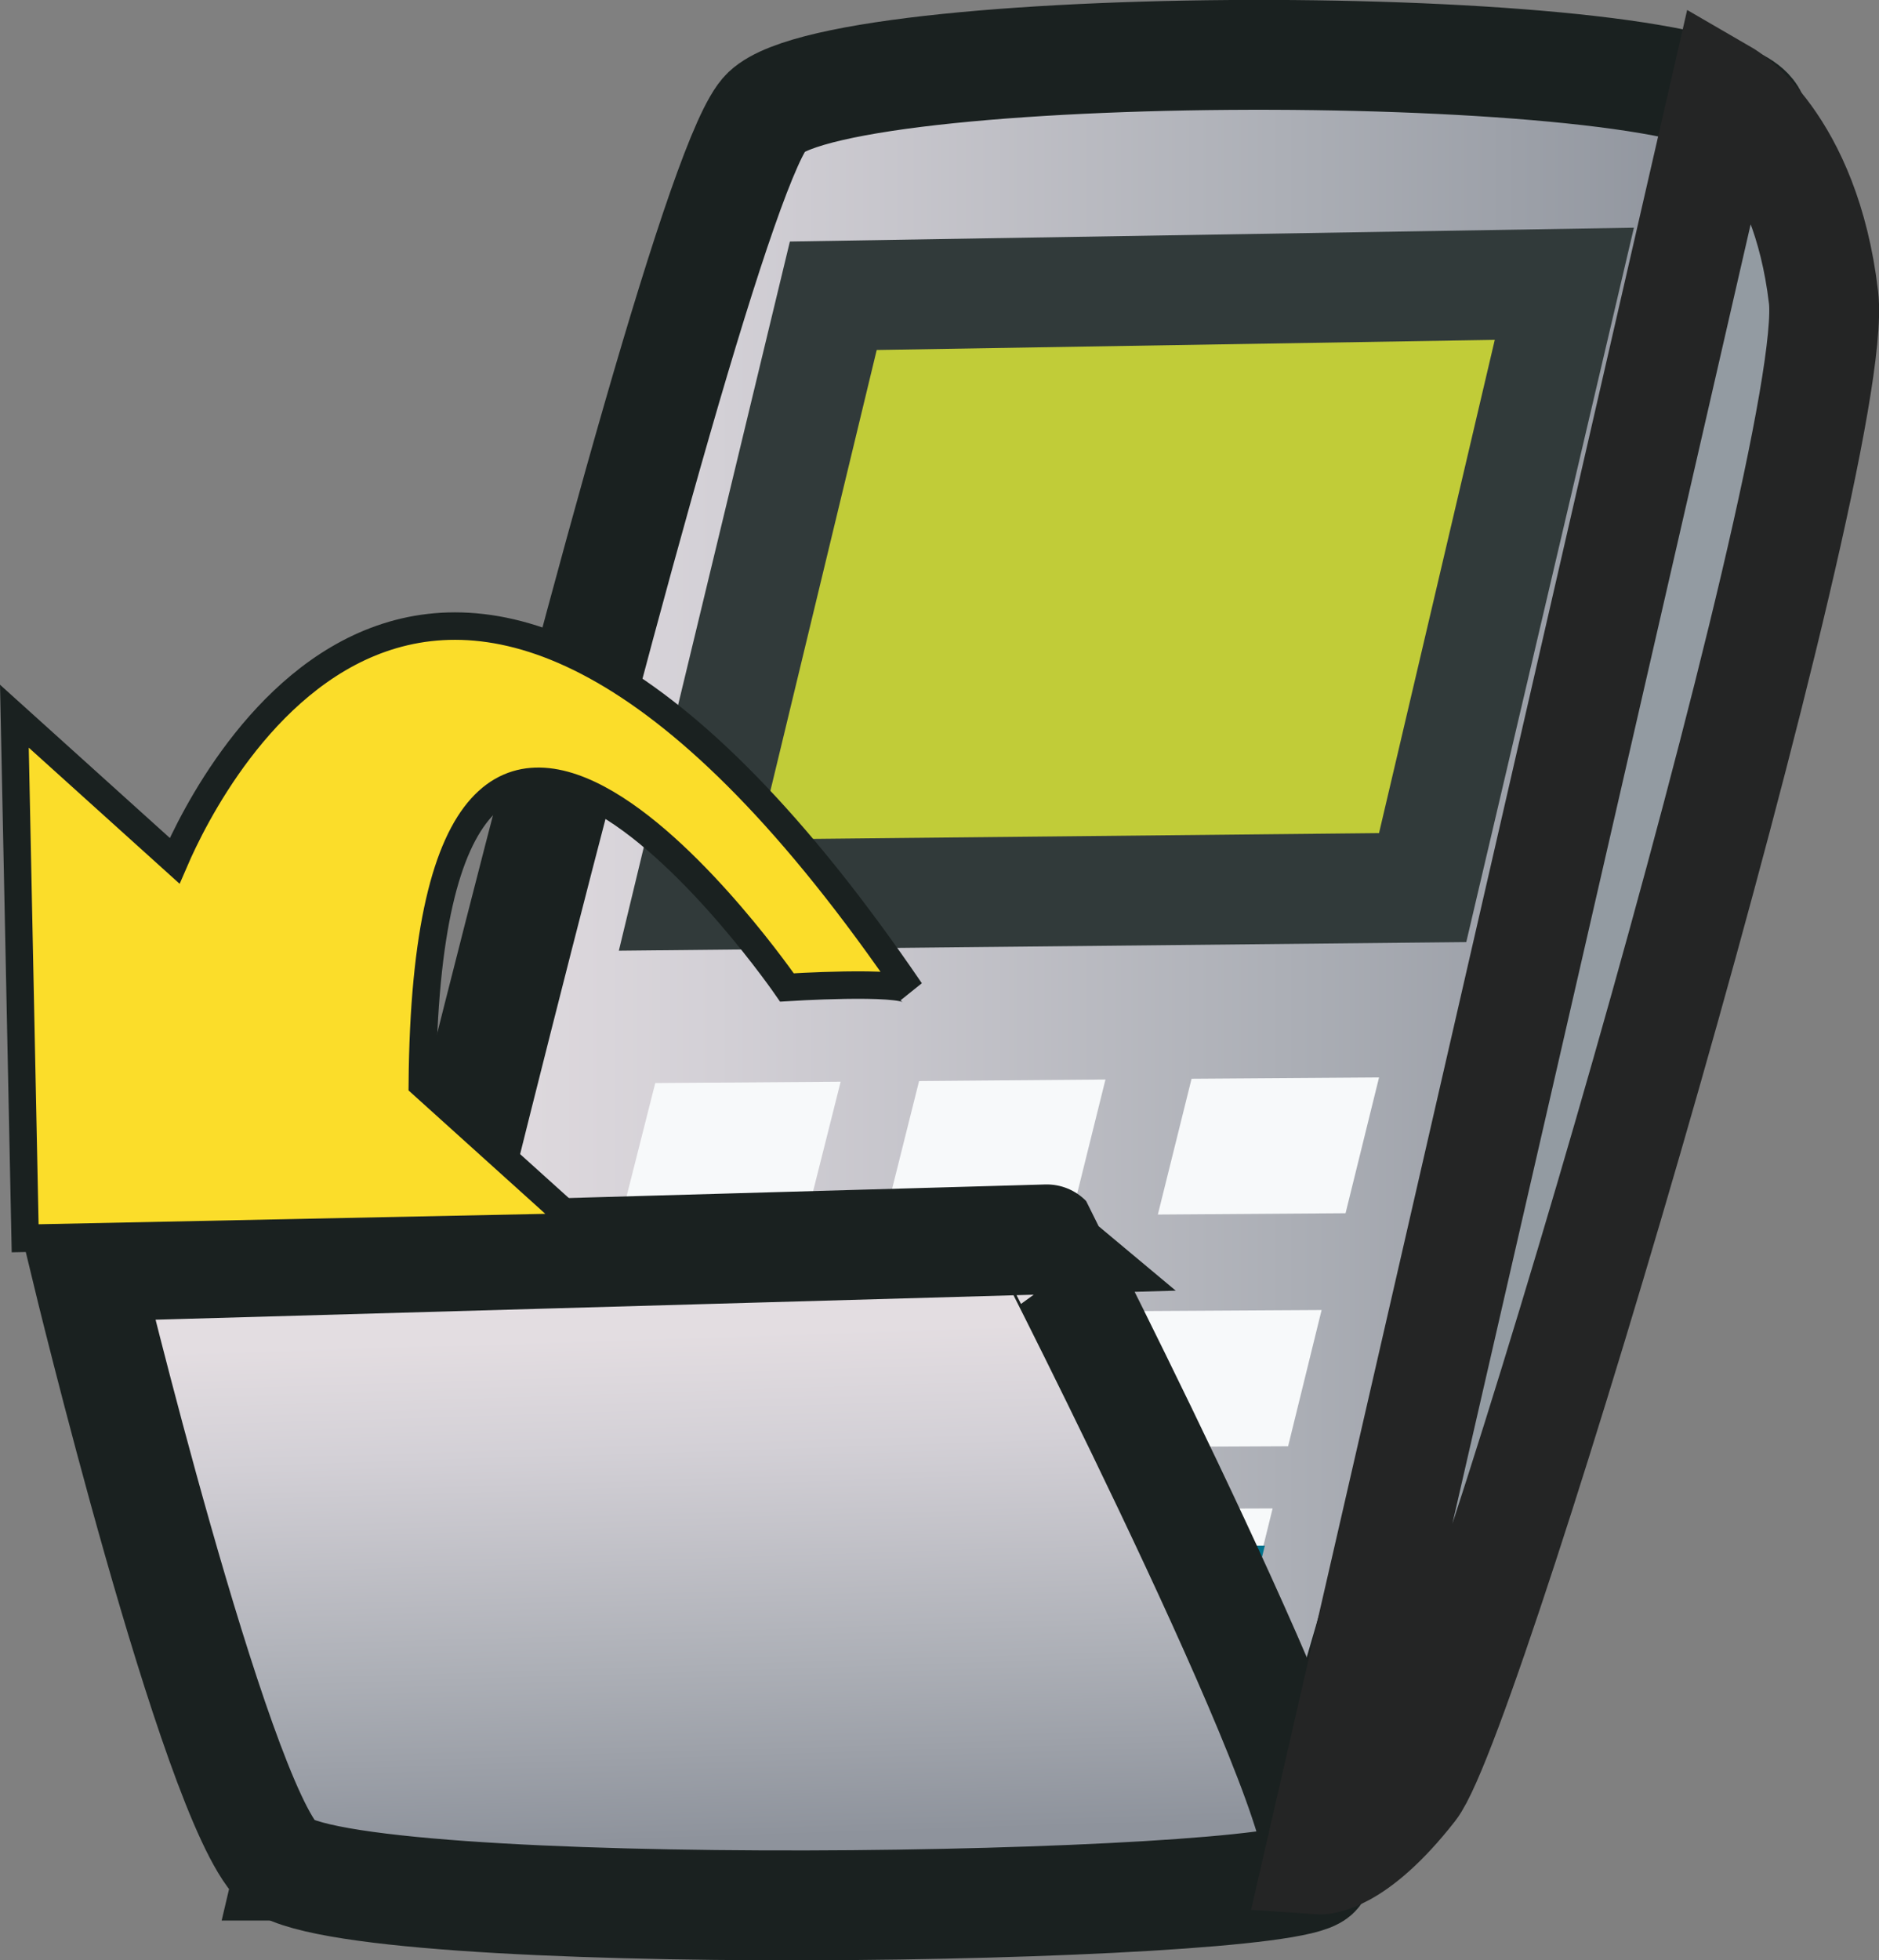 <?xml version="1.0" encoding="iso-8859-1"?>
<!-- Generator: Adobe Illustrator 12.0.0, SVG Export Plug-In . SVG Version: 6.00 Build 51448)  -->
<!DOCTYPE svg PUBLIC "-//W3C//DTD SVG 1.1//EN" "http://www.w3.org/Graphics/SVG/1.1/DTD/svg11.dtd">
<svg  version="1.1" id="&#xCD;_xBC__xB2_&#xE3;_x5F_1" xmlns="http://www.w3.org/2000/svg" xmlns:xlink="http://www.w3.org/1999/xlink" width="17.108" height="17.843"
	 viewBox="0 0 17.108 17.843" style="overflow:visible;enable-background:new 0 0 17.108 17.843;" xml:space="preserve">
<rect x="0" y="0" width="17.108" height="17.843" fill="#808080" stroke="none"/>
<g>
	<g>
		<g>
			<g>
				<path style="fill:#A2A8AF;stroke:#363639;stroke-width:0.25;" d="M14.105,5.776l-2.343,0.027
					c1.398-1.233,2.589-1.093,2.589-1.093L14.105,5.776z"/>
				<path style="fill:#FFFFFF;" d="M14.201,4.908l0.044-0.195c0,0-0.947-0.24-2.344,0.995l0.408-0.007
					C13.261,4.958,13.841,4.92,14.201,4.908z"/>
			</g>
		</g>
		<linearGradient id="XMLID_3_" gradientUnits="userSpaceOnUse" x1="2.649" y1="8.741" x2="15.976" y2="8.741">
			<stop  offset="0.09" style="stop-color:#E3DDE1"/>
			<stop  offset="0.291" style="stop-color:#D3D0D6"/>
			<stop  offset="0.678" style="stop-color:#ACAFB6"/>
			<stop  offset="0.978" style="stop-color:#8E939C"/>
		</linearGradient>
		<path style="fill:url(#XMLID_3_);stroke:#1A2120;" d="M11.862,16.981H2.649c0,0,3.578-15.254,4.328-15.962
			s8.531-0.688,8.969,0.031S11.862,16.981,11.862,16.981z"/>
		<polygon style="fill:#C1CC38;stroke:#313A3A;" points="12.953,8.079 6.271,8.147 7.587,2.692 14.243,2.583 		"/>
		<polygon style="fill:#F7F9FA;" points="7.345,11.074 5.655,11.086 5.966,9.858 7.654,9.846 		"/>
		<polygon style="fill:#F7F9FA;" points="9.759,11.059 8.06,11.07 8.368,9.84 10.065,9.826 		"/>
		<polygon style="fill:#F7F9FA;" points="12.251,11.043 10.542,11.055 10.849,9.819 12.556,9.807 		"/>
		<polygon style="fill:#F7F9FA;" points="11.728,13.164 10.016,13.172 10.323,11.934 12.033,11.924 		"/>
		<polygon style="fill:#F7F9FA;" points="9.297,13.175 7.595,13.182 7.905,11.946 9.604,11.938 		"/>
		<polygon style="fill:#F7F9FA;" points="6.841,13.079 5.148,13.086 5.46,11.855 7.151,11.846 		"/>
		<polygon style="fill:#F7F9FA;" points="6.31,14.933 4.614,14.937 4.929,13.7 6.621,13.695 		"/>
		<polygon style="fill:#F7F9FA;" points="8.794,14.927 7.091,14.932 7.401,13.691 9.104,13.686 		"/>
		<polygon style="fill:#F7F9FA;" points="11.28,14.976 9.567,14.979 9.876,13.736 11.587,13.73 		"/>
		<polygon style="fill:#00738D;" points="9.19,13.457 7.487,13.464 7.798,12.228 9.498,12.22 		"/>
		<polygon style="fill:#00738D;" points="6.745,13.454 5.052,13.46 5.364,12.227 7.056,12.219 		"/>
		<polygon style="fill:#00738D;" points="6.212,15.313 4.517,15.315 4.83,14.078 6.524,14.073 		"/>
		<polygon style="fill:#00738D;" points="8.745,15.32 7.042,15.324 7.353,14.083 9.056,14.078 		"/>
		<polygon style="fill:#00738D;" points="11.208,15.316 9.495,15.319 9.804,14.075 11.516,14.069 		"/>
	</g>
	<linearGradient id="XMLID_4_" gradientUnits="userSpaceOnUse" x1="6.311" y1="11.68" x2="6.477" y2="16.847">
		<stop  offset="0.09" style="stop-color:#E3DDE1"/>
		<stop  offset="0.291" style="stop-color:#D3D0D6"/>
		<stop  offset="0.678" style="stop-color:#ACAFB6"/>
		<stop  offset="0.978" style="stop-color:#8E939C"/>
	</linearGradient>
	<path style="fill:url(#XMLID_4_);stroke:#1A2120;" d="M11.978,17.051c-0.334,0.334-8.864,0.479-9.447-0.104
		c-0.584-0.583-1.75-5.417-1.75-5.417l8.75-0.249C9.53,11.28,12.312,16.718,11.978,17.051z"/>
	<path style="fill:#939BA2;stroke:#242525;" d="M12.853,16.27c-0.531,0.678-0.844,0.656-0.844,0.656l3.688-16.063
		c0,0,0.739,0.428,0.906,1.844S13.384,15.592,12.853,16.27z"/>
	<path style="fill:#FBDD2A;stroke:#1A2120;stroke-width:0.25;" d="M1.59,7.835L0.131,6.519l0.098,4.752l5.054-0.104L3.845,9.87
		c0.044-5.642,3.32-0.882,3.32-0.882S8.198,8.922,8.29,9.02C4.049,2.801,1.915,7.082,1.59,7.835z"/>
</g>
</svg>
